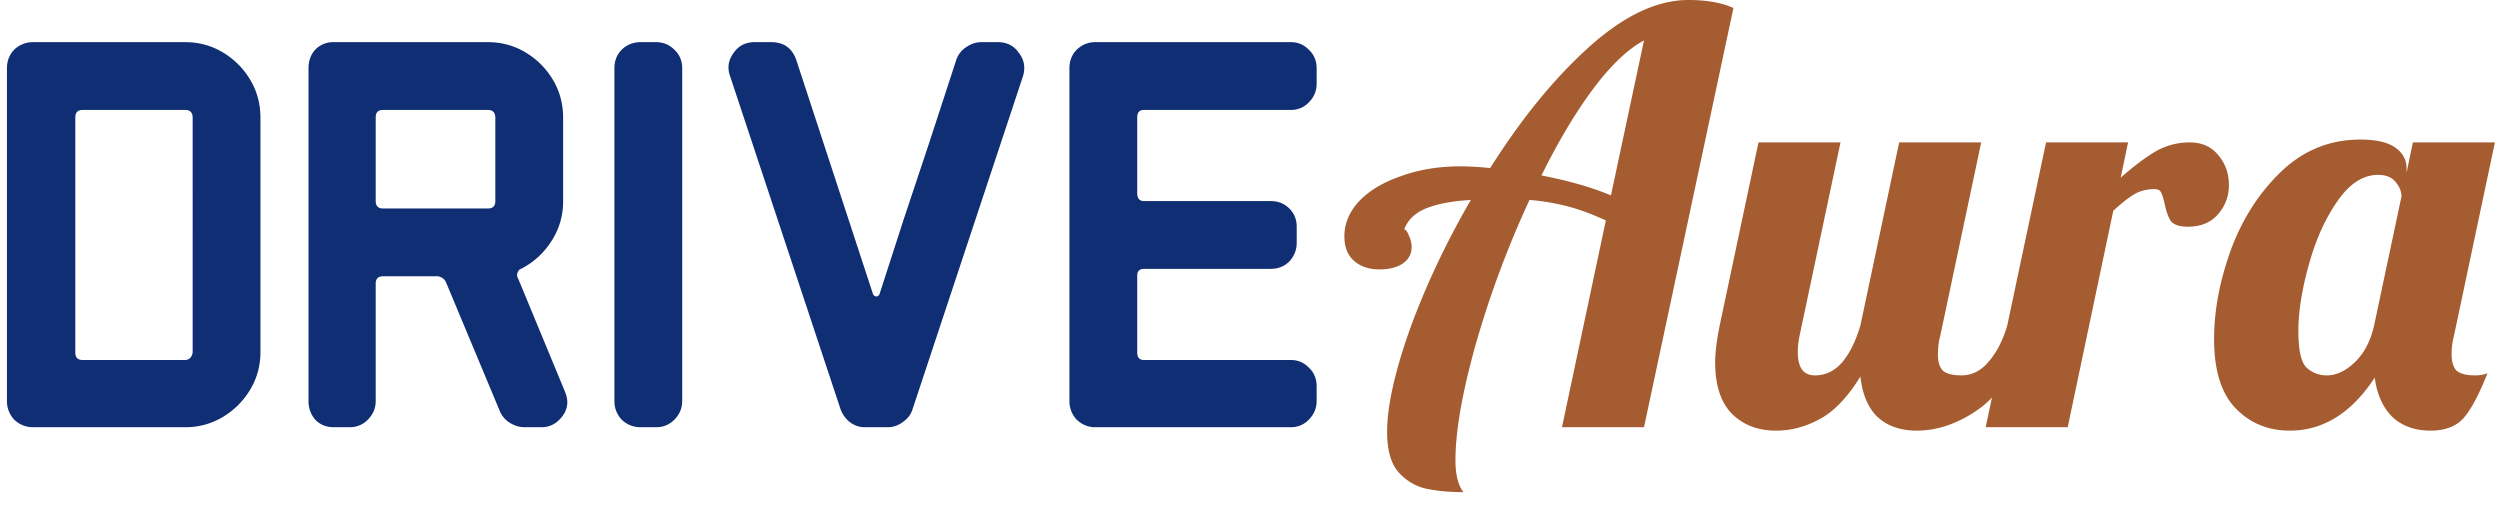<svg xmlns="http://www.w3.org/2000/svg" width="158" height="32" fill="none" viewBox="0 0 158 32">
  <path fill="#0F2E74" d="M16.46 22.248c0 .864-.216 1.656-.648 2.376a4.964 4.964 0 0 1-1.728 1.728 4.532 4.532 0 0 1-2.376.648H2.096c-.456 0-.852-.156-1.188-.468a1.688 1.688 0 0 1-.468-1.188V4.32c0-.48.156-.876.468-1.188a1.688 1.688 0 0 1 1.188-.468h9.612c.864 0 1.656.216 2.376.648a4.964 4.964 0 0 1 1.728 1.728c.432.72.648 1.524.648 2.412v14.796Zm-4.284 0V7.452c0-.336-.156-.504-.468-.504h-6.48c-.312 0-.468.156-.468.468v14.868c0 .312.156.468.468.468h6.48c.12 0 .228-.048.324-.144a.576.576 0 0 0 .144-.36Zm23.521 2.484c.24.552.204 1.056-.108 1.512-.36.504-.816.756-1.368.756h-1.08c-.312 0-.624-.096-.936-.288a1.6 1.6 0 0 1-.612-.72l-3.384-8.1a.649.649 0 0 0-.648-.432h-3.348c-.312 0-.468.156-.468.468v7.416c0 .456-.168.852-.504 1.188A1.566 1.566 0 0 1 22.09 27h-1.008c-.456 0-.84-.156-1.152-.468a1.767 1.767 0 0 1-.432-1.188V4.32c0-.48.144-.876.432-1.188a1.566 1.566 0 0 1 1.152-.468h9.756c.864 0 1.656.216 2.376.648a4.964 4.964 0 0 1 1.728 1.728c.432.72.648 1.524.648 2.412v5.256a4.56 4.56 0 0 1-.756 2.556 4.904 4.904 0 0 1-1.908 1.728c-.096.024-.168.108-.216.252a.388.388 0 0 0 .036.36l2.952 7.128Zm-4.392-12.024V7.452c0-.336-.156-.504-.468-.504h-6.624c-.312 0-.468.156-.468.468v5.292c0 .312.156.468.468.468h6.624c.312 0 .468-.156.468-.468Zm11.81 12.636c0 .456-.168.852-.504 1.188A1.566 1.566 0 0 1 41.46 27h-.973c-.456 0-.852-.156-1.188-.468a1.688 1.688 0 0 1-.468-1.188V4.32c0-.48.156-.876.468-1.188a1.688 1.688 0 0 1 1.188-.468h.972c.456 0 .84.156 1.152.468.337.312.505.708.505 1.188v21.024ZM64.65 4.824l-6.984 21.06c-.096.312-.3.576-.612.792-.288.216-.6.324-.936.324h-1.476c-.336 0-.648-.108-.936-.324a1.881 1.881 0 0 1-.576-.792l-6.984-21.06c-.192-.528-.12-1.02.216-1.476.312-.456.756-.684 1.332-.684h1.044c.792 0 1.32.372 1.584 1.116l4.86 14.832c.144.168.276.168.396 0l1.548-4.788 1.548-4.644c.48-1.464.876-2.676 1.188-3.636l.576-1.764c.12-.336.324-.6.612-.792.312-.216.636-.324.972-.324h1.044c.576 0 1.02.228 1.332.684.336.432.42.924.252 1.476Zm18.562 20.52c0 .456-.168.852-.504 1.188a1.524 1.524 0 0 1-1.116.468H69.208c-.432 0-.816-.156-1.152-.468a1.688 1.688 0 0 1-.468-1.188V4.32c0-.48.156-.876.468-1.188.336-.312.72-.468 1.152-.468h12.384c.432 0 .804.156 1.116.468.336.312.504.708.504 1.188v.972c0 .456-.168.852-.504 1.188a1.524 1.524 0 0 1-1.116.468h-9.288c-.288 0-.432.156-.432.468v4.788c0 .336.144.504.432.504h7.992c.48 0 .876.156 1.188.468.312.312.468.696.468 1.152v1.008c0 .456-.156.852-.468 1.188-.312.312-.708.468-1.188.468h-7.992c-.288 0-.432.144-.432.432v4.86c0 .312.144.468.432.468h9.288c.432 0 .804.156 1.116.468.336.312.504.708.504 1.188v.936Z"/>
  <path fill="#A55C30" d="M92.489 31.104c-.888 0-1.668-.072-2.34-.216-.672-.144-1.26-.492-1.764-1.044-.48-.552-.72-1.404-.72-2.556 0-1.608.48-3.768 1.44-6.48.984-2.712 2.268-5.436 3.852-8.172-1.2.072-2.148.252-2.844.54-.696.288-1.152.732-1.368 1.332.096 0 .192.12.288.36.12.24.18.492.18.756 0 .432-.192.78-.576 1.044-.384.24-.864.36-1.44.36-.672 0-1.212-.18-1.62-.54-.408-.36-.612-.876-.612-1.548 0-.816.312-1.56.936-2.232.648-.672 1.536-1.2 2.664-1.584 1.128-.408 2.376-.612 3.744-.612.504 0 1.128.036 1.872.108 1.968-3.12 4.044-5.664 6.228-7.632C102.617.996 104.717 0 106.709 0c1.152 0 2.1.168 2.844.504L103.901 27h-5.184l2.772-13.068c-.888-.408-1.704-.708-2.448-.9a14.435 14.435 0 0 0-2.376-.396 62.588 62.588 0 0 0-3.384 9.072c-.864 3.072-1.296 5.532-1.296 7.38 0 .912.168 1.584.504 2.016ZM103.9 2.556c-1.032.552-2.112 1.584-3.24 3.096-1.104 1.488-2.184 3.3-3.24 5.436 1.728.336 3.192.756 4.392 1.26l2.088-9.792Zm8.351 24.66c-1.152 0-2.088-.36-2.808-1.08-.696-.72-1.045-1.8-1.045-3.24 0-.6.096-1.38.289-2.34L111.136 9h5.184l-2.592 12.24c-.072.36-.108.696-.108 1.008 0 .984.36 1.476 1.08 1.476.672 0 1.248-.276 1.728-.828.48-.576.864-1.356 1.152-2.34L120.028 9h5.184l-2.592 12.24c-.096.36-.144.744-.144 1.152 0 .48.108.828.324 1.044.24.192.624.288 1.152.288.672 0 1.248-.288 1.728-.864.504-.576.9-1.344 1.187-2.304h1.513c-.888 2.592-1.992 4.356-3.312 5.292-1.296.912-2.604 1.368-3.924 1.368-1.032 0-1.86-.288-2.484-.864-.6-.576-.96-1.428-1.08-2.556-.816 1.32-1.68 2.22-2.592 2.7-.888.48-1.8.72-2.736.72ZM129.311 9h5.184l-.468 2.232c.816-.72 1.548-1.272 2.196-1.656a4.283 4.283 0 0 1 2.16-.576c.768 0 1.368.264 1.8.792.456.528.684 1.164.684 1.908 0 .696-.228 1.308-.684 1.836-.456.528-1.092.792-1.908.792-.528 0-.888-.12-1.08-.36-.168-.264-.3-.636-.396-1.116-.072-.312-.144-.54-.216-.684-.072-.144-.204-.216-.396-.216-.504 0-.936.108-1.296.324-.336.192-.78.54-1.332 1.044L130.679 27h-5.184l3.816-18Zm15.407 18.216c-1.368 0-2.508-.468-3.42-1.404-.912-.936-1.368-2.4-1.368-4.392 0-1.776.348-3.636 1.044-5.58.72-1.968 1.776-3.624 3.168-4.968 1.416-1.368 3.096-2.052 5.04-2.052.984 0 1.716.168 2.196.504.48.336.72.78.72 1.332v.252L152.494 9h5.184l-2.592 12.24c-.096.36-.144.744-.144 1.152 0 .48.108.828.324 1.044.24.192.624.288 1.152.288.336 0 .6-.048.792-.144-.528 1.344-1.032 2.292-1.512 2.844-.48.528-1.176.792-2.088.792-.984 0-1.788-.288-2.412-.864-.6-.6-.972-1.428-1.116-2.484-1.464 2.232-3.252 3.348-5.364 3.348Zm2.34-3.492c.6 0 1.188-.276 1.764-.828.6-.576 1.008-1.356 1.224-2.34l1.728-8.136c0-.312-.12-.612-.36-.9-.24-.312-.612-.468-1.116-.468-.96 0-1.824.564-2.592 1.692-.768 1.104-1.368 2.448-1.8 4.032-.432 1.56-.648 2.94-.648 4.14 0 1.2.168 1.968.504 2.304.36.336.792.504 1.296.504Z"/>
</svg>
